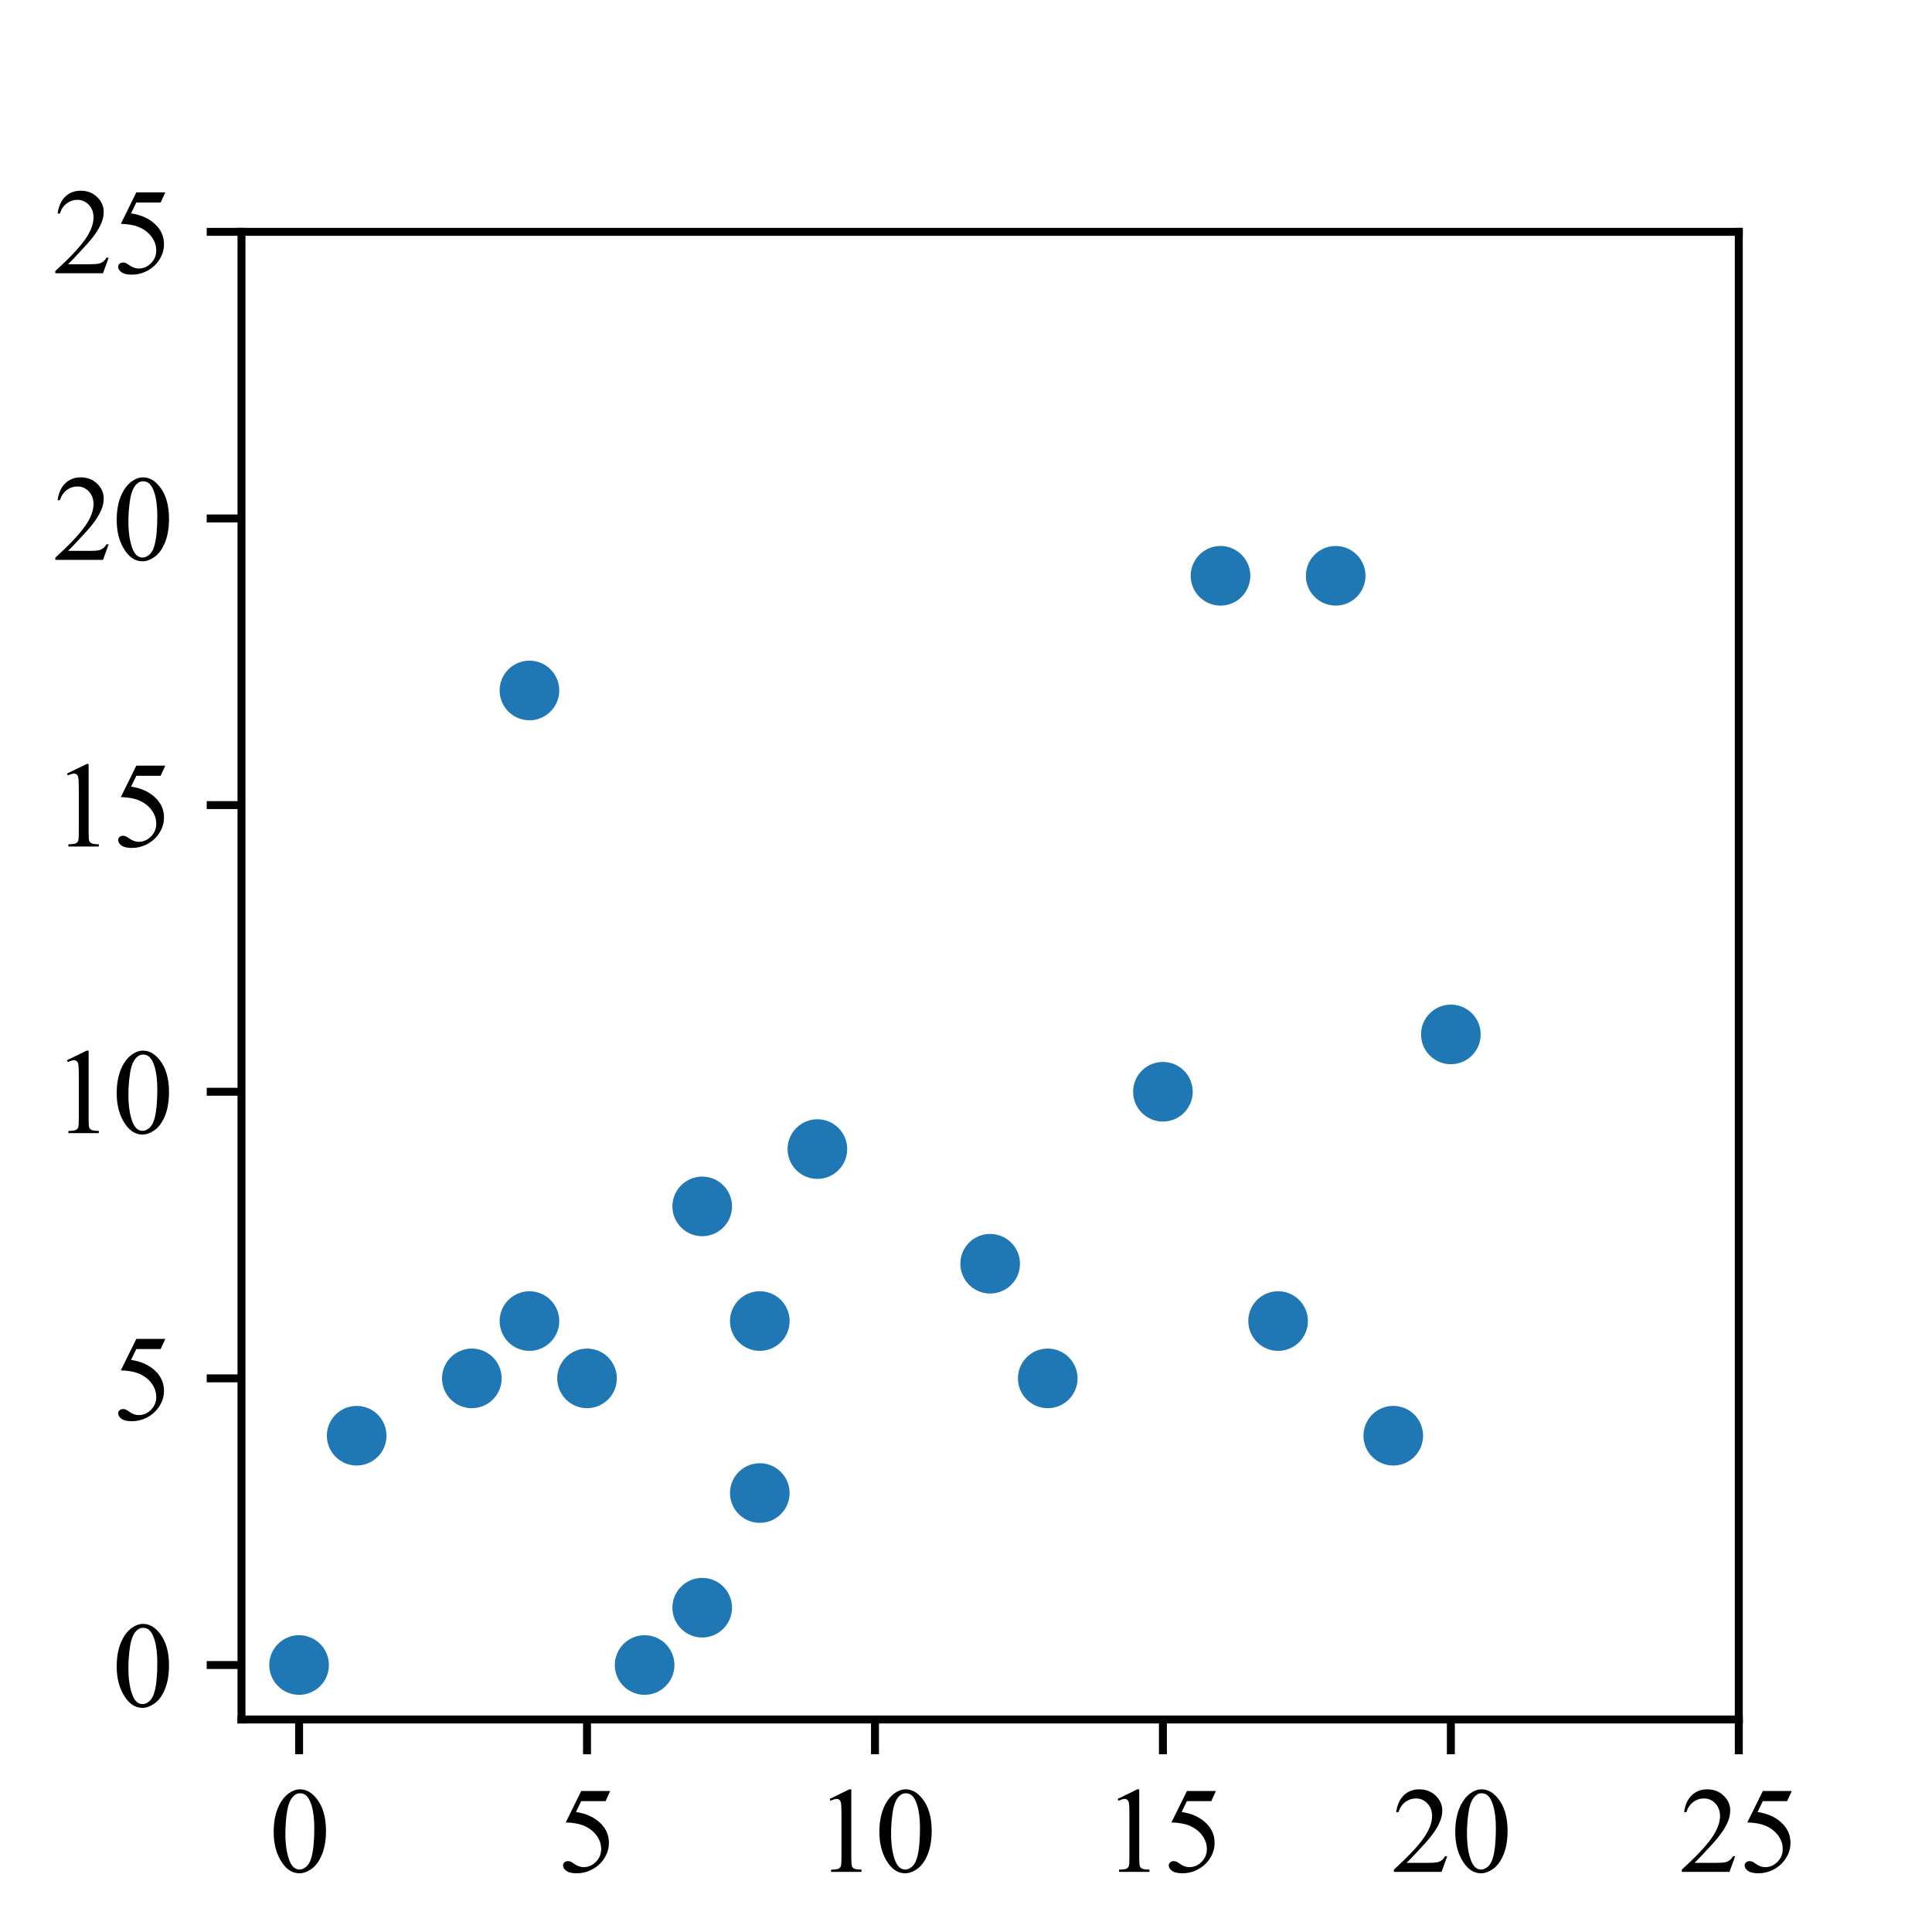 <?xml version="1.0" encoding="utf-8" standalone="no"?>
<!DOCTYPE svg PUBLIC "-//W3C//DTD SVG 1.1//EN"
  "http://www.w3.org/Graphics/SVG/1.1/DTD/svg11.dtd">
<svg xmlns:xlink="http://www.w3.org/1999/xlink" width="194.4pt" height="194.4pt" viewBox="0 0 194.4 194.4" xmlns="http://www.w3.org/2000/svg" version="1.1">
 <defs>
  <style type="text/css">*{stroke-linejoin: round; stroke-linecap: butt}</style>
 </defs>
 <g id="figure_1">
  <g id="patch_1">
   <path d="M 0 194.4 
L 194.4 194.4 
L 194.4 0 
L 0 0 
z
" style="fill: #ffffff"/>
  </g>
  <g id="axes_1">
   <g id="patch_2">
    <path d="M 24.3 173.016 
L 174.96 173.016 
L 174.96 23.328 
L 24.3 23.328 
z
" style="fill: #ffffff"/>
   </g>
   <g id="PathCollection_1">
    <defs>
     <path id="C0_0_05292a515e" d="M 0 3 
C 0.796 3 1.559 2.684 2.121 2.121 
C 2.684 1.559 3 0.796 3 -0 
C 3 -0.796 2.684 -1.559 2.121 -2.121 
C 1.559 -2.684 0.796 -3 0 -3 
C -0.796 -3 -1.559 -2.684 -2.121 -2.121 
C -2.684 -1.559 -3 -0.796 -3 0 
C -3 0.796 -2.684 1.559 -2.121 2.121 
C -1.559 2.684 -0.796 3 0 3 
z
"/>
    </defs>
    <g clip-path="url(#p8c608af6a9)">
     <use xlink:href="#C0_0_05292a515e" x="105.425" y="138.694" style="fill: #1f77b4"/>
    </g>
    <g clip-path="url(#p8c608af6a9)">
     <use xlink:href="#C0_0_05292a515e" x="140.192" y="144.463" style="fill: #1f77b4"/>
    </g>
    <g clip-path="url(#p8c608af6a9)">
     <use xlink:href="#C0_0_05292a515e" x="64.862" y="167.536" style="fill: #1f77b4"/>
    </g>
    <g clip-path="url(#p8c608af6a9)">
     <use xlink:href="#C0_0_05292a515e" x="99.63" y="127.158" style="fill: #1f77b4"/>
    </g>
    <g clip-path="url(#p8c608af6a9)">
     <use xlink:href="#C0_0_05292a515e" x="128.603" y="132.926" style="fill: #1f77b4"/>
    </g>
    <g clip-path="url(#p8c608af6a9)">
     <use xlink:href="#C0_0_05292a515e" x="117.014" y="109.853" style="fill: #1f77b4"/>
    </g>
    <g clip-path="url(#p8c608af6a9)">
     <use xlink:href="#C0_0_05292a515e" x="122.808" y="57.938" style="fill: #1f77b4"/>
    </g>
    <g clip-path="url(#p8c608af6a9)">
     <use xlink:href="#C0_0_05292a515e" x="53.273" y="69.475" style="fill: #1f77b4"/>
    </g>
    <g clip-path="url(#p8c608af6a9)">
     <use xlink:href="#C0_0_05292a515e" x="70.657" y="161.768" style="fill: #1f77b4"/>
    </g>
    <g clip-path="url(#p8c608af6a9)">
     <use xlink:href="#C0_0_05292a515e" x="145.987" y="104.085" style="fill: #1f77b4"/>
    </g>
    <g clip-path="url(#p8c608af6a9)">
     <use xlink:href="#C0_0_05292a515e" x="76.452" y="150.231" style="fill: #1f77b4"/>
    </g>
    <g clip-path="url(#p8c608af6a9)">
     <use xlink:href="#C0_0_05292a515e" x="82.246" y="115.621" style="fill: #1f77b4"/>
    </g>
    <g clip-path="url(#p8c608af6a9)">
     <use xlink:href="#C0_0_05292a515e" x="47.478" y="138.694" style="fill: #1f77b4"/>
    </g>
    <g clip-path="url(#p8c608af6a9)">
     <use xlink:href="#C0_0_05292a515e" x="134.398" y="57.938" style="fill: #1f77b4"/>
    </g>
    <g clip-path="url(#p8c608af6a9)">
     <use xlink:href="#C0_0_05292a515e" x="35.889" y="144.463" style="fill: #1f77b4"/>
    </g>
    <g clip-path="url(#p8c608af6a9)">
     <use xlink:href="#C0_0_05292a515e" x="70.657" y="121.39" style="fill: #1f77b4"/>
    </g>
    <g clip-path="url(#p8c608af6a9)">
     <use xlink:href="#C0_0_05292a515e" x="76.452" y="132.926" style="fill: #1f77b4"/>
    </g>
    <g clip-path="url(#p8c608af6a9)">
     <use xlink:href="#C0_0_05292a515e" x="59.068" y="138.694" style="fill: #1f77b4"/>
    </g>
    <g clip-path="url(#p8c608af6a9)">
     <use xlink:href="#C0_0_05292a515e" x="30.095" y="167.536" style="fill: #1f77b4"/>
    </g>
    <g clip-path="url(#p8c608af6a9)">
     <use xlink:href="#C0_0_05292a515e" x="53.273" y="132.926" style="fill: #1f77b4"/>
    </g>
   </g>
   <g id="PathCollection_2"/>
   <g id="matplotlib.axis_1">
    <g id="xtick_1">
     <g id="line2d_1">
      <defs>
       <path id="mf5fcb5ab1e" d="M 0 0 
L 0 3.5 
" style="stroke: #000000; stroke-width: 0.8"/>
      </defs>
      <g>
       <use xlink:href="#mf5fcb5ab1e" x="30.095" y="173.016" style="stroke: #000000; stroke-width: 0.8"/>
      </g>
     </g>
     <g id="text_1">
      <!-- 0 -->
      <g transform="translate(27.095 188.349) scale(0.12 -0.12)">
       <defs>
        <path id="TimesNewRomanPSMT-30" d="M 231 2094 
Q 231 2819 450 3342 
Q 669 3866 1031 4122 
Q 1313 4325 1613 4325 
Q 2100 4325 2488 3828 
Q 2972 3213 2972 2159 
Q 2972 1422 2759 906 
Q 2547 391 2217 158 
Q 1888 -75 1581 -75 
Q 975 -75 572 641 
Q 231 1244 231 2094 
z
M 844 2016 
Q 844 1141 1059 588 
Q 1238 122 1591 122 
Q 1759 122 1940 273 
Q 2122 425 2216 781 
Q 2359 1319 2359 2297 
Q 2359 3022 2209 3506 
Q 2097 3866 1919 4016 
Q 1791 4119 1609 4119 
Q 1397 4119 1231 3928 
Q 1006 3669 925 3112 
Q 844 2556 844 2016 
z
" transform="scale(0.016)"/>
       </defs>
       <use xlink:href="#TimesNewRomanPSMT-30"/>
      </g>
     </g>
    </g>
    <g id="xtick_2">
     <g id="line2d_2">
      <g>
       <use xlink:href="#mf5fcb5ab1e" x="59.068" y="173.016" style="stroke: #000000; stroke-width: 0.8"/>
      </g>
     </g>
     <g id="text_2">
      <!-- 5 -->
      <g transform="translate(56.068 188.349) scale(0.12 -0.12)">
       <defs>
        <path id="TimesNewRomanPSMT-35" d="M 2778 4238 
L 2534 3706 
L 1259 3706 
L 981 3138 
Q 1809 3016 2294 2522 
Q 2709 2097 2709 1522 
Q 2709 1188 2573 903 
Q 2438 619 2231 419 
Q 2025 219 1772 97 
Q 1413 -75 1034 -75 
Q 653 -75 479 54 
Q 306 184 306 341 
Q 306 428 378 495 
Q 450 563 559 563 
Q 641 563 702 538 
Q 763 513 909 409 
Q 1144 247 1384 247 
Q 1750 247 2026 523 
Q 2303 800 2303 1197 
Q 2303 1581 2056 1914 
Q 1809 2247 1375 2428 
Q 1034 2569 447 2591 
L 1259 4238 
L 2778 4238 
z
" transform="scale(0.016)"/>
       </defs>
       <use xlink:href="#TimesNewRomanPSMT-35"/>
      </g>
     </g>
    </g>
    <g id="xtick_3">
     <g id="line2d_3">
      <g>
       <use xlink:href="#mf5fcb5ab1e" x="88.041" y="173.016" style="stroke: #000000; stroke-width: 0.8"/>
      </g>
     </g>
     <g id="text_3">
      <!-- 10 -->
      <g transform="translate(82.041 188.349) scale(0.12 -0.12)">
       <defs>
        <path id="TimesNewRomanPSMT-31" d="M 750 3822 
L 1781 4325 
L 1884 4325 
L 1884 747 
Q 1884 391 1914 303 
Q 1944 216 2037 169 
Q 2131 122 2419 116 
L 2419 0 
L 825 0 
L 825 116 
Q 1125 122 1212 167 
Q 1300 213 1334 289 
Q 1369 366 1369 747 
L 1369 3034 
Q 1369 3497 1338 3628 
Q 1316 3728 1258 3775 
Q 1200 3822 1119 3822 
Q 1003 3822 797 3725 
L 750 3822 
z
" transform="scale(0.016)"/>
       </defs>
       <use xlink:href="#TimesNewRomanPSMT-31"/>
       <use xlink:href="#TimesNewRomanPSMT-30" x="50"/>
      </g>
     </g>
    </g>
    <g id="xtick_4">
     <g id="line2d_4">
      <g>
       <use xlink:href="#mf5fcb5ab1e" x="117.014" y="173.016" style="stroke: #000000; stroke-width: 0.8"/>
      </g>
     </g>
     <g id="text_4">
      <!-- 15 -->
      <g transform="translate(111.014 188.349) scale(0.12 -0.12)">
       <use xlink:href="#TimesNewRomanPSMT-31"/>
       <use xlink:href="#TimesNewRomanPSMT-35" x="50"/>
      </g>
     </g>
    </g>
    <g id="xtick_5">
     <g id="line2d_5">
      <g>
       <use xlink:href="#mf5fcb5ab1e" x="145.987" y="173.016" style="stroke: #000000; stroke-width: 0.8"/>
      </g>
     </g>
     <g id="text_5">
      <!-- 20 -->
      <g transform="translate(139.987 188.349) scale(0.12 -0.12)">
       <defs>
        <path id="TimesNewRomanPSMT-32" d="M 2934 816 
L 2638 0 
L 138 0 
L 138 116 
Q 1241 1122 1691 1759 
Q 2141 2397 2141 2925 
Q 2141 3328 1894 3587 
Q 1647 3847 1303 3847 
Q 991 3847 742 3664 
Q 494 3481 375 3128 
L 259 3128 
Q 338 3706 661 4015 
Q 984 4325 1469 4325 
Q 1984 4325 2329 3994 
Q 2675 3663 2675 3213 
Q 2675 2891 2525 2569 
Q 2294 2063 1775 1497 
Q 997 647 803 472 
L 1909 472 
Q 2247 472 2383 497 
Q 2519 522 2628 598 
Q 2738 675 2819 816 
L 2934 816 
z
" transform="scale(0.016)"/>
       </defs>
       <use xlink:href="#TimesNewRomanPSMT-32"/>
       <use xlink:href="#TimesNewRomanPSMT-30" x="50"/>
      </g>
     </g>
    </g>
    <g id="xtick_6">
     <g id="line2d_6">
      <g>
       <use xlink:href="#mf5fcb5ab1e" x="174.96" y="173.016" style="stroke: #000000; stroke-width: 0.8"/>
      </g>
     </g>
     <g id="text_6">
      <!-- 25 -->
      <g transform="translate(168.96 188.349) scale(0.12 -0.12)">
       <use xlink:href="#TimesNewRomanPSMT-32"/>
       <use xlink:href="#TimesNewRomanPSMT-35" x="50"/>
      </g>
     </g>
    </g>
   </g>
   <g id="matplotlib.axis_2">
    <g id="ytick_1">
     <g id="line2d_7">
      <defs>
       <path id="macd70acaa4" d="M 0 0 
L -3.5 0 
" style="stroke: #000000; stroke-width: 0.8"/>
      </defs>
      <g>
       <use xlink:href="#macd70acaa4" x="24.3" y="167.536" style="stroke: #000000; stroke-width: 0.8"/>
      </g>
     </g>
     <g id="text_7">
      <!-- 0 -->
      <g transform="translate(11.3 171.702) scale(0.12 -0.12)">
       <use xlink:href="#TimesNewRomanPSMT-30"/>
      </g>
     </g>
    </g>
    <g id="ytick_2">
     <g id="line2d_8">
      <g>
       <use xlink:href="#macd70acaa4" x="24.3" y="138.694" style="stroke: #000000; stroke-width: 0.8"/>
      </g>
     </g>
     <g id="text_8">
      <!-- 5 -->
      <g transform="translate(11.3 142.861) scale(0.12 -0.12)">
       <use xlink:href="#TimesNewRomanPSMT-35"/>
      </g>
     </g>
    </g>
    <g id="ytick_3">
     <g id="line2d_9">
      <g>
       <use xlink:href="#macd70acaa4" x="24.3" y="109.853" style="stroke: #000000; stroke-width: 0.8"/>
      </g>
     </g>
     <g id="text_9">
      <!-- 10 -->
      <g transform="translate(5.3 114.019) scale(0.12 -0.12)">
       <use xlink:href="#TimesNewRomanPSMT-31"/>
       <use xlink:href="#TimesNewRomanPSMT-30" x="50"/>
      </g>
     </g>
    </g>
    <g id="ytick_4">
     <g id="line2d_10">
      <g>
       <use xlink:href="#macd70acaa4" x="24.3" y="81.011" style="stroke: #000000; stroke-width: 0.8"/>
      </g>
     </g>
     <g id="text_10">
      <!-- 15 -->
      <g transform="translate(5.3 85.177) scale(0.12 -0.12)">
       <use xlink:href="#TimesNewRomanPSMT-31"/>
       <use xlink:href="#TimesNewRomanPSMT-35" x="50"/>
      </g>
     </g>
    </g>
    <g id="ytick_5">
     <g id="line2d_11">
      <g>
       <use xlink:href="#macd70acaa4" x="24.3" y="52.17" style="stroke: #000000; stroke-width: 0.8"/>
      </g>
     </g>
     <g id="text_11">
      <!-- 20 -->
      <g transform="translate(5.3 56.336) scale(0.12 -0.12)">
       <use xlink:href="#TimesNewRomanPSMT-32"/>
       <use xlink:href="#TimesNewRomanPSMT-30" x="50"/>
      </g>
     </g>
    </g>
    <g id="ytick_6">
     <g id="line2d_12">
      <g>
       <use xlink:href="#macd70acaa4" x="24.3" y="23.328" style="stroke: #000000; stroke-width: 0.8"/>
      </g>
     </g>
     <g id="text_12">
      <!-- 25 -->
      <g transform="translate(5.3 27.494) scale(0.12 -0.12)">
       <use xlink:href="#TimesNewRomanPSMT-32"/>
       <use xlink:href="#TimesNewRomanPSMT-35" x="50"/>
      </g>
     </g>
    </g>
   </g>
   <g id="patch_3">
    <path d="M 24.3 173.016 
L 24.3 23.328 
" style="fill: none; stroke: #000000; stroke-width: 0.8; stroke-linejoin: miter; stroke-linecap: square"/>
   </g>
   <g id="patch_4">
    <path d="M 174.96 173.016 
L 174.96 23.328 
" style="fill: none; stroke: #000000; stroke-width: 0.8; stroke-linejoin: miter; stroke-linecap: square"/>
   </g>
   <g id="patch_5">
    <path d="M 24.3 173.016 
L 174.96 173.016 
" style="fill: none; stroke: #000000; stroke-width: 0.8; stroke-linejoin: miter; stroke-linecap: square"/>
   </g>
   <g id="patch_6">
    <path d="M 24.3 23.328 
L 174.96 23.328 
" style="fill: none; stroke: #000000; stroke-width: 0.8; stroke-linejoin: miter; stroke-linecap: square"/>
   </g>
  </g>
 </g>
 <defs>
  <clipPath id="p8c608af6a9">
   <rect x="24.3" y="23.328" width="150.66" height="149.688"/>
  </clipPath>
 </defs>
</svg>
